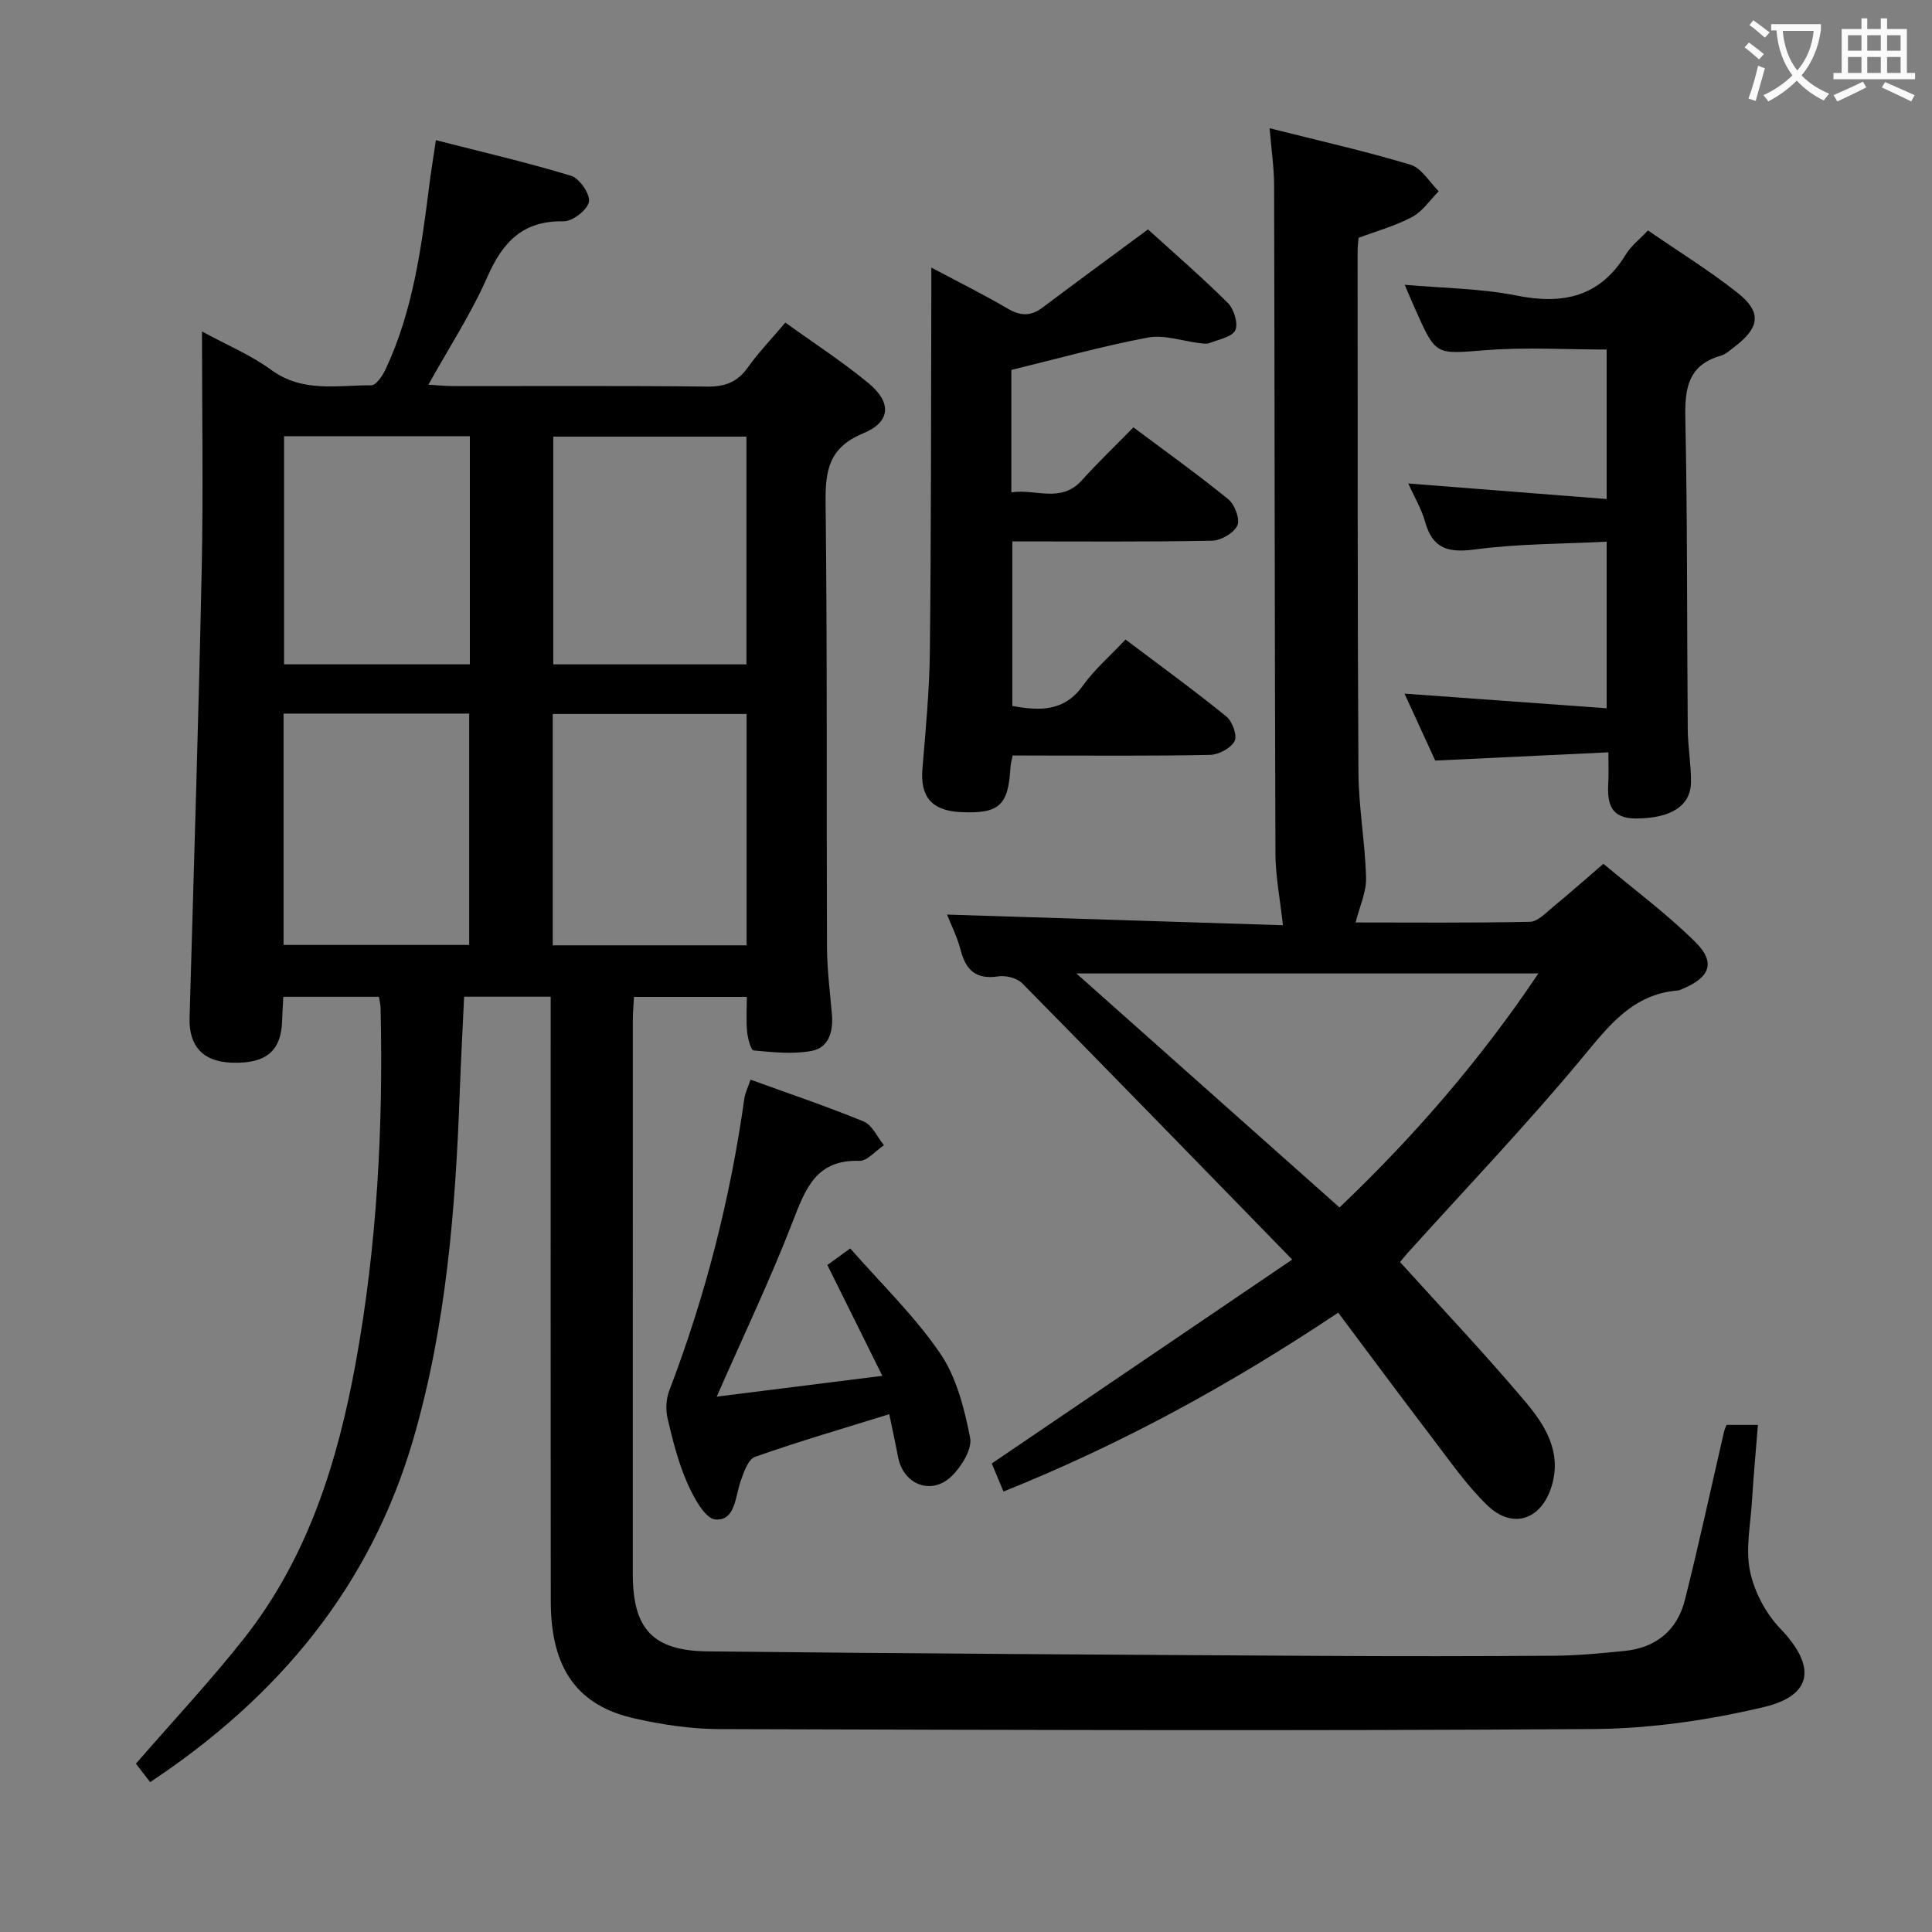 <svg enable-background="new 0 0 400 400" viewBox="0 0 400 400" xmlns="http://www.w3.org/2000/svg"><rect x="0" y="0" width="400" height="400" fill="#808080" stroke="none"/><g fill="#010000"><path d="m31.09 368.97c-1.27-1.64-2.25-2.92-2.95-3.82 7.63-8.79 15.37-17.05 22.35-25.89 13.23-16.75 19.42-36.56 23.17-57.18 4.42-24.3 5.71-48.87 5.13-73.54-.01-.63-.19-1.26-.34-2.16-6.56 0-12.97 0-19.79 0-.09 1.73-.21 3.35-.25 4.98-.18 6.29-3.41 8.95-10.56 8.65-5.87-.24-8.76-3.46-8.6-9.27.88-30.94 1.86-61.89 2.51-92.83.34-16.14.06-32.29.06-49.28 5.21 2.83 10.15 4.89 14.35 7.96 6.5 4.76 13.7 3.15 20.71 3.18 1 .01 2.33-2 2.96-3.33 5.65-12.06 7.4-25.07 9.04-38.1.35-2.78.81-5.55 1.37-9.32 9.59 2.46 18.89 4.6 28 7.38 1.74.53 3.99 3.84 3.68 5.4-.34 1.69-3.42 4.06-5.27 4.02-8.42-.15-12.57 4.27-15.75 11.5-3.31 7.54-7.88 14.53-12.21 22.33 2.09.12 3.65.29 5.21.29 17.5.02 35-.1 52.5.1 3.72.04 6.26-.93 8.42-3.96 2.21-3.11 4.88-5.88 7.77-9.29 5.78 4.17 11.75 8.03 17.2 12.53 4.84 3.99 4.66 8.02-1.07 10.39-7.13 2.95-7.88 7.68-7.8 14.41.36 30.66.17 61.33.29 92 .02 4.65.63 9.29 1.02 13.93.29 3.5-.62 6.86-4.2 7.53-3.88.72-8.02.28-12.01-.1-.59-.06-1.21-2.51-1.35-3.9-.22-2.27-.06-4.57-.06-7.18-7.84 0-15.41 0-23.36 0-.09 1.68-.24 3.29-.24 4.9-.01 38.17-.02 76.33-.01 114.5 0 11.38 4.05 15.97 15.47 16.1 42.14.46 84.29.69 126.43.93 16.33.1 32.67.09 49-.03 4.81-.04 9.63-.51 14.43-.99 6.51-.65 10.92-4.28 12.49-10.53 2.92-11.57 5.43-23.25 8.12-34.89.11-.46.32-.89.51-1.38h6.5c-.44 5.46-.92 10.66-1.24 15.87-.3 4.81-1.35 9.83-.4 14.4.88 4.24 3.23 8.74 6.24 11.87 7.41 7.71 6.94 13.83-3.38 16.28-11.52 2.74-23.56 4.47-35.39 4.55-60.33.41-120.66.19-180.99.01-5.77-.02-11.62-.92-17.28-2.17-12.03-2.65-17.47-10.39-17.49-24.3-.04-39.67-.02-79.33-.02-119 0-1.96 0-3.92 0-6.16-6.04 0-11.64 0-17.92 0-.3 6.52-.66 13.08-.9 19.65-.88 24.28-2.79 48.45-9.61 71.91-8.86 30.43-27.76 53.3-54.49 71.05zm123.48-221.15c-13.68 0-26.88 0-40.13 0v47.9h40.13c0-16.02 0-31.76 0-47.9zm-.03-10.27c0-16.06 0-31.5 0-47.15-13.49 0-26.7 0-39.99 0v47.15zm-95.83 58.09h38.43c0-16.2 0-32.05 0-47.9-13.02 0-25.58 0-38.43 0zm.1-105.33v47.23h38.47c0-15.86 0-31.42 0-47.23-12.76 0-25.2 0-38.47 0z"/><path d="m267.54 260.78c-19.38-19.89-37.58-38.62-55.91-57.21-1.07-1.08-3.37-1.66-4.93-1.42-4.52.68-6.69-1.17-7.79-5.39-.73-2.82-2.09-5.48-2.84-7.41 23.47.75 46.84 1.49 69.55 2.21-.6-5.45-1.53-10.09-1.55-14.73-.17-46.16-.16-92.32-.28-138.48-.01-3.61-.55-7.22-.93-11.8 10.13 2.56 19.76 4.72 29.18 7.56 2.29.69 3.9 3.6 5.83 5.48-1.81 1.82-3.33 4.17-5.5 5.33-3.47 1.85-7.36 2.92-11.09 4.32-.08 1.01-.2 1.83-.2 2.66.02 36-.04 71.99.17 107.99.04 7.28 1.39 14.56 1.58 21.85.08 2.96-1.35 5.96-2.17 9.25 11.33 0 23.73.12 36.11-.14 1.64-.04 3.34-1.91 4.84-3.14 3.33-2.73 6.56-5.6 10.36-8.87 6.41 5.38 13.11 10.35 18.99 16.15 4.31 4.24 3.11 7.37-2.57 9.72-.31.13-.61.33-.93.35-9.41.73-14.33 7.27-19.88 13.95-11.57 13.93-24.11 27.06-36.25 40.52-.55.61-1.04 1.26-1.46 1.77 8.7 9.63 17.51 18.94 25.77 28.71 4.16 4.92 7.81 10.52 5.6 17.71-2.13 6.96-8.09 9-13.34 3.91-4.26-4.13-7.7-9.12-11.33-13.87-6.54-8.57-12.95-17.24-19.51-25.99-22.26 14.87-44.81 27.21-69.3 37.04-.98-2.34-1.83-4.37-2.43-5.81 20.51-13.93 40.7-27.62 62.21-42.22zm9.79-10.79c15.46-14.71 29.18-30.57 41.18-48.45-32.13 0-63.59 0-95.66 0 18.42 16.38 36.25 32.24 54.48 48.45z"/><path d="m209.65 156.41c-.23 1.23-.42 1.85-.45 2.49-.42 7.9-2.37 9.64-10.4 9.23-5.93-.3-8.31-3.23-7.82-9 .68-8.1 1.45-16.22 1.54-24.33.27-24.81.23-49.62.3-74.43 0-1.32 0-2.63 0-4.97 5.72 3.04 10.87 5.59 15.81 8.49 2.65 1.56 4.79 1.62 7.24-.23 7.02-5.29 14.12-10.47 21.81-16.16 5.39 4.9 11.15 9.87 16.53 15.22 1.27 1.26 2.19 4.26 1.54 5.66-.66 1.41-3.44 1.89-5.34 2.65-.57.23-1.33.09-1.98.02-3.61-.43-7.38-1.8-10.79-1.16-9.42 1.77-18.69 4.37-28.25 6.7v25.35c5.07-.78 10.25 2.31 14.59-2.49 3.33-3.7 6.94-7.15 10.68-10.97 6.78 5.07 13.39 9.79 19.67 14.91 1.32 1.08 2.45 4.13 1.85 5.41-.74 1.57-3.38 3.11-5.23 3.15-13.64.26-27.29.14-41.36.14v34.07c5.62 1.01 10.71 1.26 14.62-4.22 2.39-3.35 5.61-6.12 8.82-9.53 7.27 5.48 14.22 10.53 20.87 15.93 1.25 1.01 2.31 3.97 1.71 5.1-.78 1.48-3.29 2.81-5.08 2.85-11.82.25-23.65.13-35.47.14-1.79-.02-3.58-.02-5.41-.02z"/><path d="m333 155.76c-12.37.59-23.94 1.14-35.85 1.71-2.01-4.38-4.19-9.13-6.36-13.86 14.08 1.02 27.76 2.01 41.85 3.03 0-11.79 0-22.68 0-34.49-9.09.47-18.23.41-27.21 1.6-5.53.74-8.81-.08-10.38-5.72-.73-2.63-2.19-5.05-3.48-7.93 13.99 1.1 27.33 2.14 41.07 3.22 0-10.94 0-21.01 0-30.95-8.3 0-16.72-.52-25.05.13-10.29.8-10.26 1.22-14.43-8.14-.73-1.64-1.43-3.3-2.33-5.4 8.06.72 15.75.75 23.14 2.23 9.65 1.93 17.27.29 22.65-8.52 1.09-1.78 2.87-3.15 4.58-4.96 6.29 4.34 12.65 8.27 18.49 12.87 5.09 4.01 4.69 7.19-.52 11.18-.92.7-1.85 1.58-2.91 1.89-6.73 1.93-7.46 6.7-7.33 12.9.45 21.47.32 42.95.5 64.43.03 3.65.7 7.29.67 10.93-.04 5.02-4.28 7.53-11.37 7.55-5.23.01-5.99-3.06-5.76-7.22.12-1.81.03-3.62.03-6.48z"/><path d="m155.39 223.53c7.98 2.9 15.81 5.53 23.43 8.67 1.77.73 2.81 3.22 4.19 4.9-1.7 1.14-3.44 3.29-5.11 3.24-8.87-.27-11.11 5.68-13.74 12.49-4.65 12.04-10.24 23.73-15.77 36.33 11.05-1.39 22.18-2.79 34.29-4.31-3.99-8.04-7.58-15.28-11.38-22.94 1.32-.96 2.73-1.99 4.73-3.44 6.4 7.31 13.31 13.96 18.61 21.71 3.39 4.96 5.01 11.42 6.21 17.46.47 2.37-1.78 6.01-3.84 8-4.22 4.07-10.05 1.69-11.1-4.07-.5-2.73-1.11-5.44-1.8-8.78-9.6 2.99-18.78 5.65-27.79 8.84-1.44.51-2.36 3.24-3.01 5.13-1.1 3.21-1.1 8.15-5.19 7.83-2.18-.17-4.55-4.64-5.85-7.6-1.85-4.22-2.99-8.78-4.05-13.29-.43-1.81-.32-4.04.34-5.78 7.5-19.6 12.65-39.79 15.56-60.56.18-1.13.72-2.18 1.27-3.83z"/></g><path d="m362.1 8.8c1.1.8 2.1 1.6 3.1 2.4l-1 1.1c-1.3-1.1-2.3-2-3-2.5zm1.9 4.8c.5.2.9.4 1.4.5-.6 2.3-1.3 4.5-1.9 6.8l-1.5-.5c.8-2.1 1.4-4.3 2-6.8zm-1-9.4c1.3.9 2.4 1.8 3.4 2.5l-1 1.1c-1.4-1.2-2.4-2.1-3.2-2.6zm3.7 2.2v-1.4h10.3v1.2c-.5 3.6-1.8 6.8-4 9.4 1.5 1.6 3.4 2.8 5.7 3.8-.3.4-.7.8-1.1 1.4-2.3-1.1-4.1-2.5-5.6-4.1-1.6 1.6-3.6 3.1-5.9 4.3-.3-.5-.7-.9-1-1.3 2.4-1.1 4.4-2.5 6-4.1-1.9-2.5-3-5.6-3.3-9.3h-1.1zm8.8 0h-6.4c.3 3.3 1.3 6 3 8.2 2-2.3 3.1-5.1 3.4-8.2z" fill="#fbfafa"/><path d="m385.3 3.8h1.3v2.2h2.8v-2.2h1.3v2.2h4.1v9.1h1.7v1.3h-16.9v-1.3h1.7v-9.1h4.1v-2.2zm.4 13.1.7 1.2c-1.8.9-3.8 1.9-6 2.9-.2-.4-.5-.8-.8-1.3 2.3-1 4.3-1.9 6.1-2.8zm-3.1-6.4h2.8v-3.2h-2.8zm0 4.6h2.8v-3.3h-2.8zm4-4.6h2.8v-3.2h-2.8zm0 4.6h2.8v-3.3h-2.8zm3.7 1.9c2.1.9 4.1 1.8 6.1 2.7l-.7 1.3c-2.2-1.1-4.2-2-6.1-2.9zm3.2-9.7h-2.8v3.2h2.8zm-2.8 7.8h2.8v-3.3h-2.8z" fill="#fbfafa"/></svg>